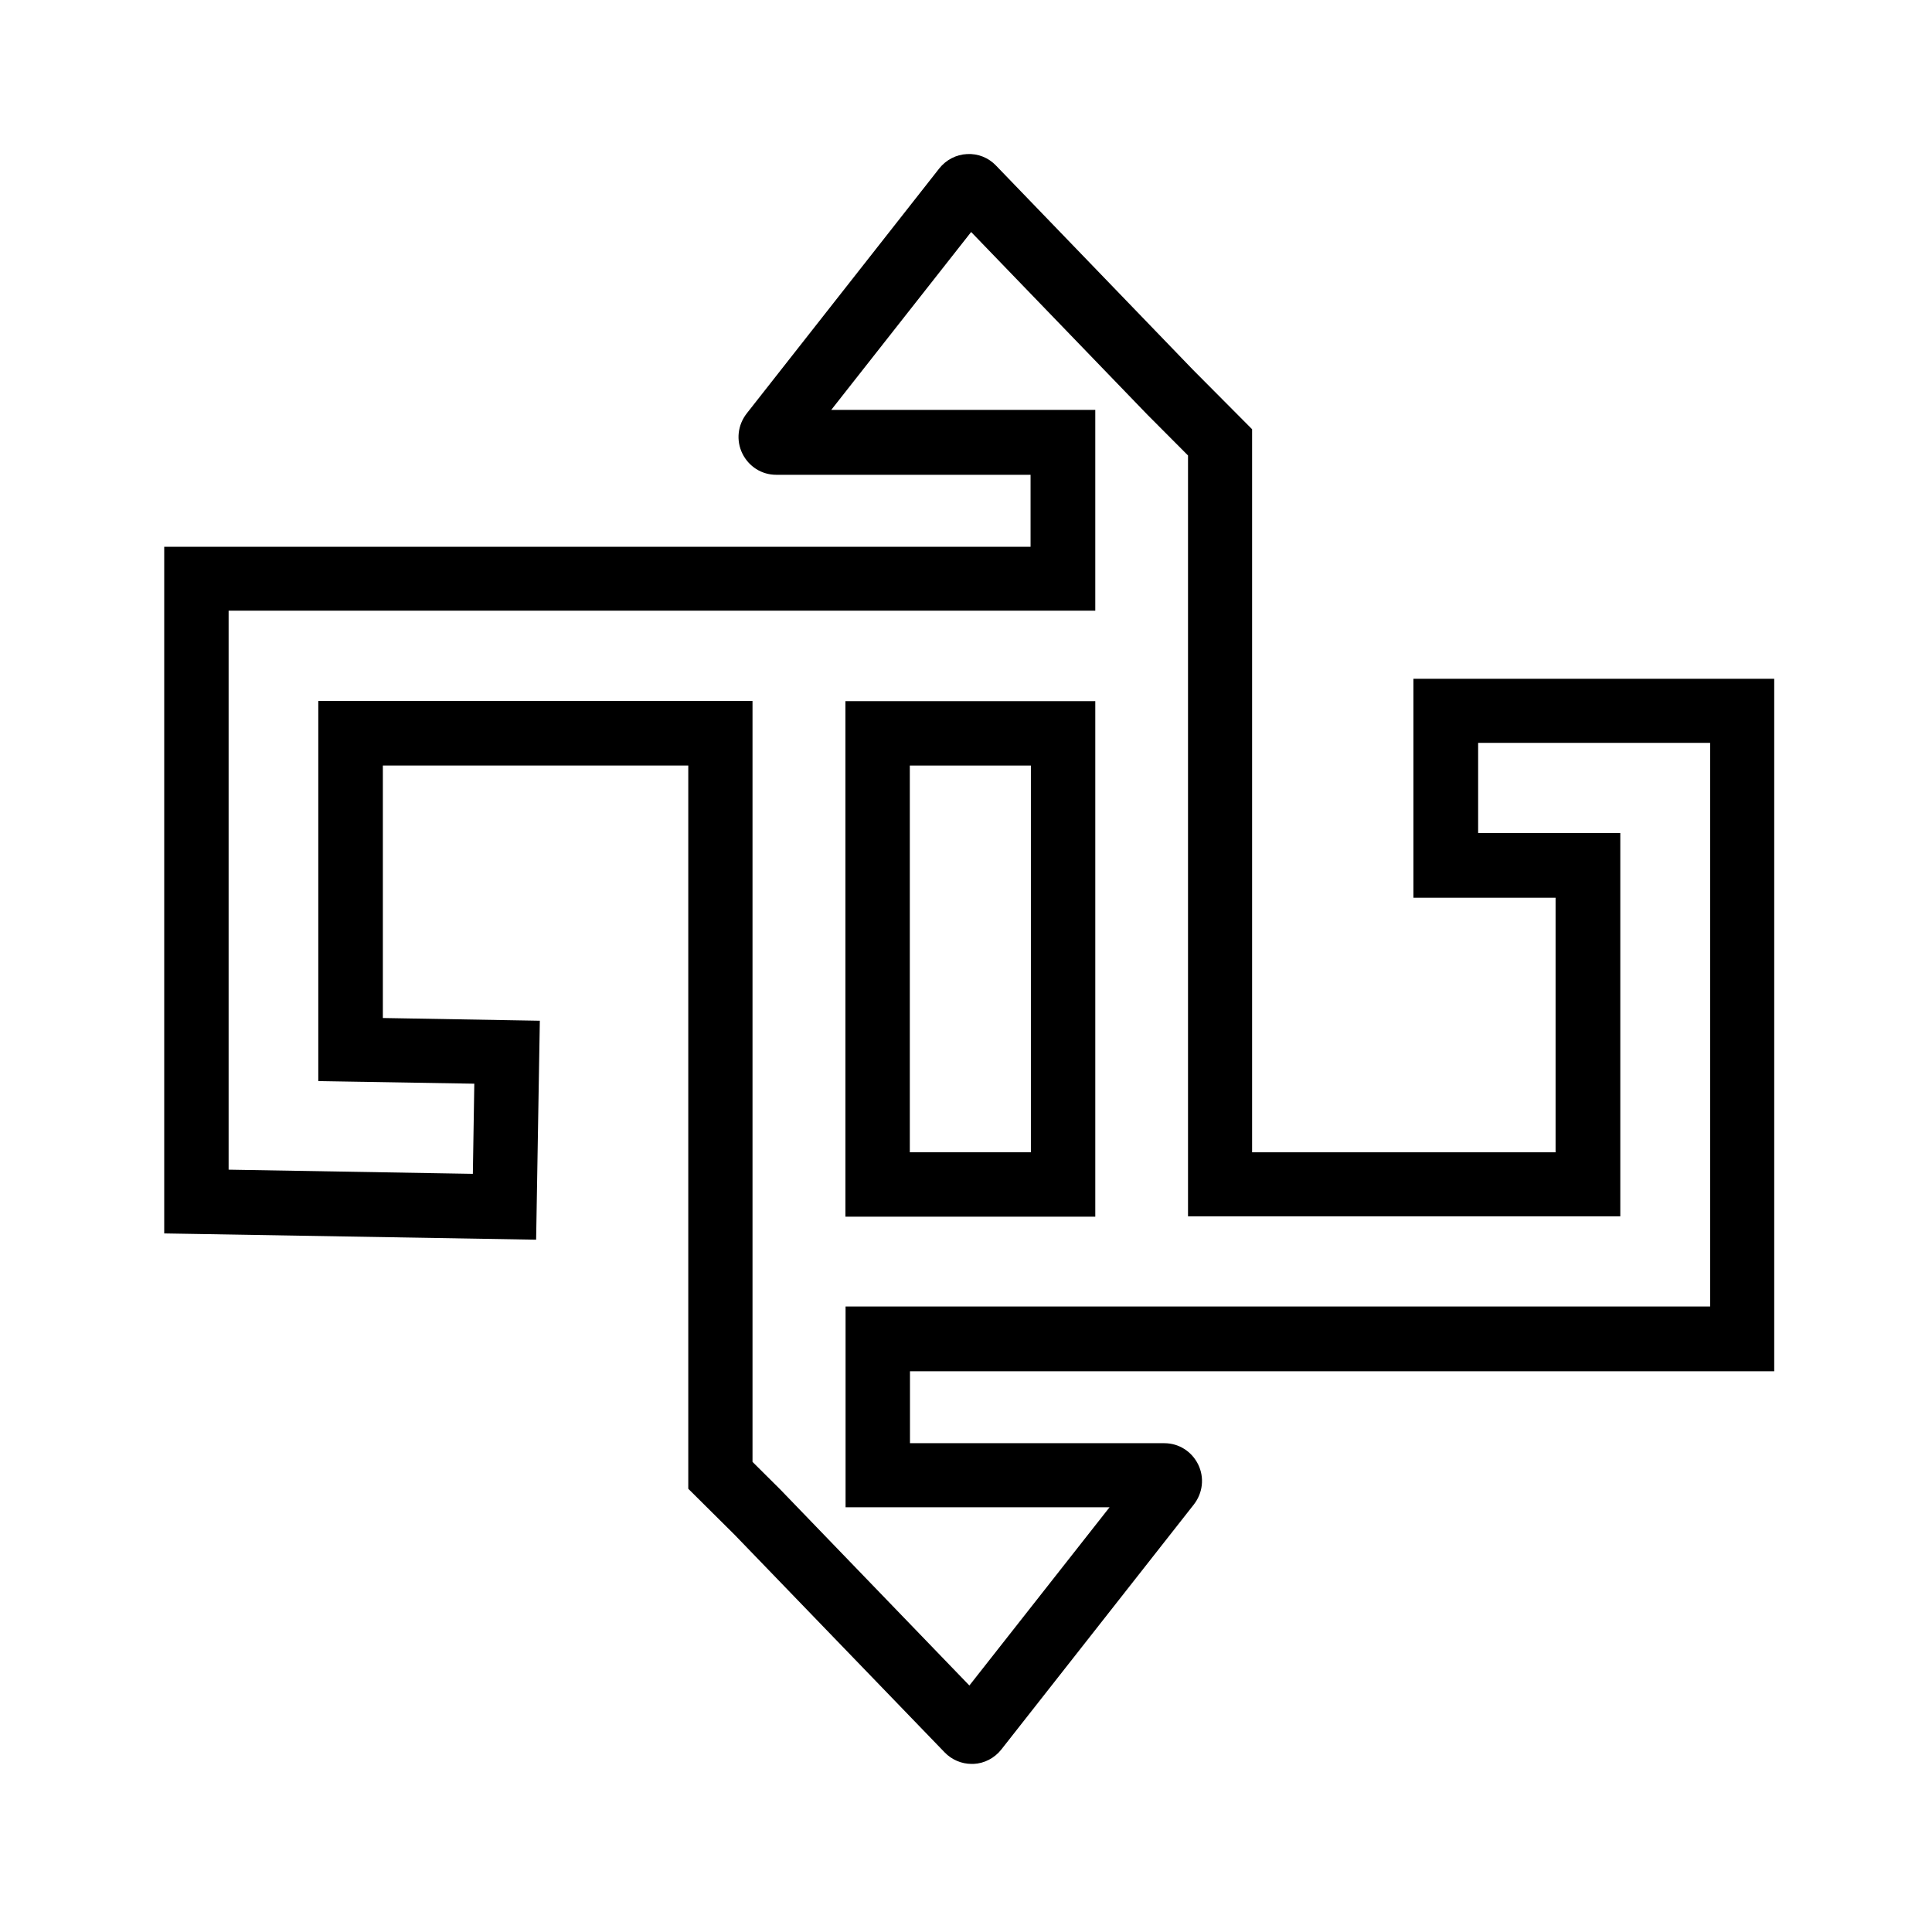 <?xml version="1.0" encoding="UTF-8"?>
<svg id="Livello_3" data-name="Livello 3" xmlns="http://www.w3.org/2000/svg" viewBox="0 0 120 120">
  <path d="m110.2,85.17v-43.01h-22.41v13.6h8.83v15.81h-18.85V26.66l-3.67-3.69-12.24-12.69c-.47-.49-1.12-.75-1.8-.71-.67.03-1.3.36-1.72.89l-11.96,15.22c-.56.72-.67,1.67-.27,2.49.4.81,1.2,1.32,2.1,1.32h15.8v4.47H10.2v42.65l23.1.39.23-13.6-9.75-.17v-15.68h18.97v44.92l2.88,2.86,13.04,13.51c.44.46,1.05.72,1.68.72.04,0,.08,0,.12,0,.67-.03,1.3-.36,1.72-.89l11.96-15.22c.56-.72.67-1.67.27-2.49-.4-.81-1.2-1.32-2.1-1.32h-15.8v-4.47h53.7Zm-41.3,8.47l-8.69,11.05-11.74-12.17-1.73-1.72v-47.26h-26.97v23.61l9.69.16-.09,5.6-15.17-.26v-34.72h53.83v-12.47h-16.4l8.69-11.05,10.94,11.34,2.53,2.54v47.26h26.85v-23.81h-8.83v-5.6h14.41v35.01h-53.7v12.47h16.4Z"/>
  <path d="m68.03,43.55h-15.52v32.02h15.52v-32.02Zm-4,28.02h-7.52v-24.02h7.52v24.02Z"/>
</svg>